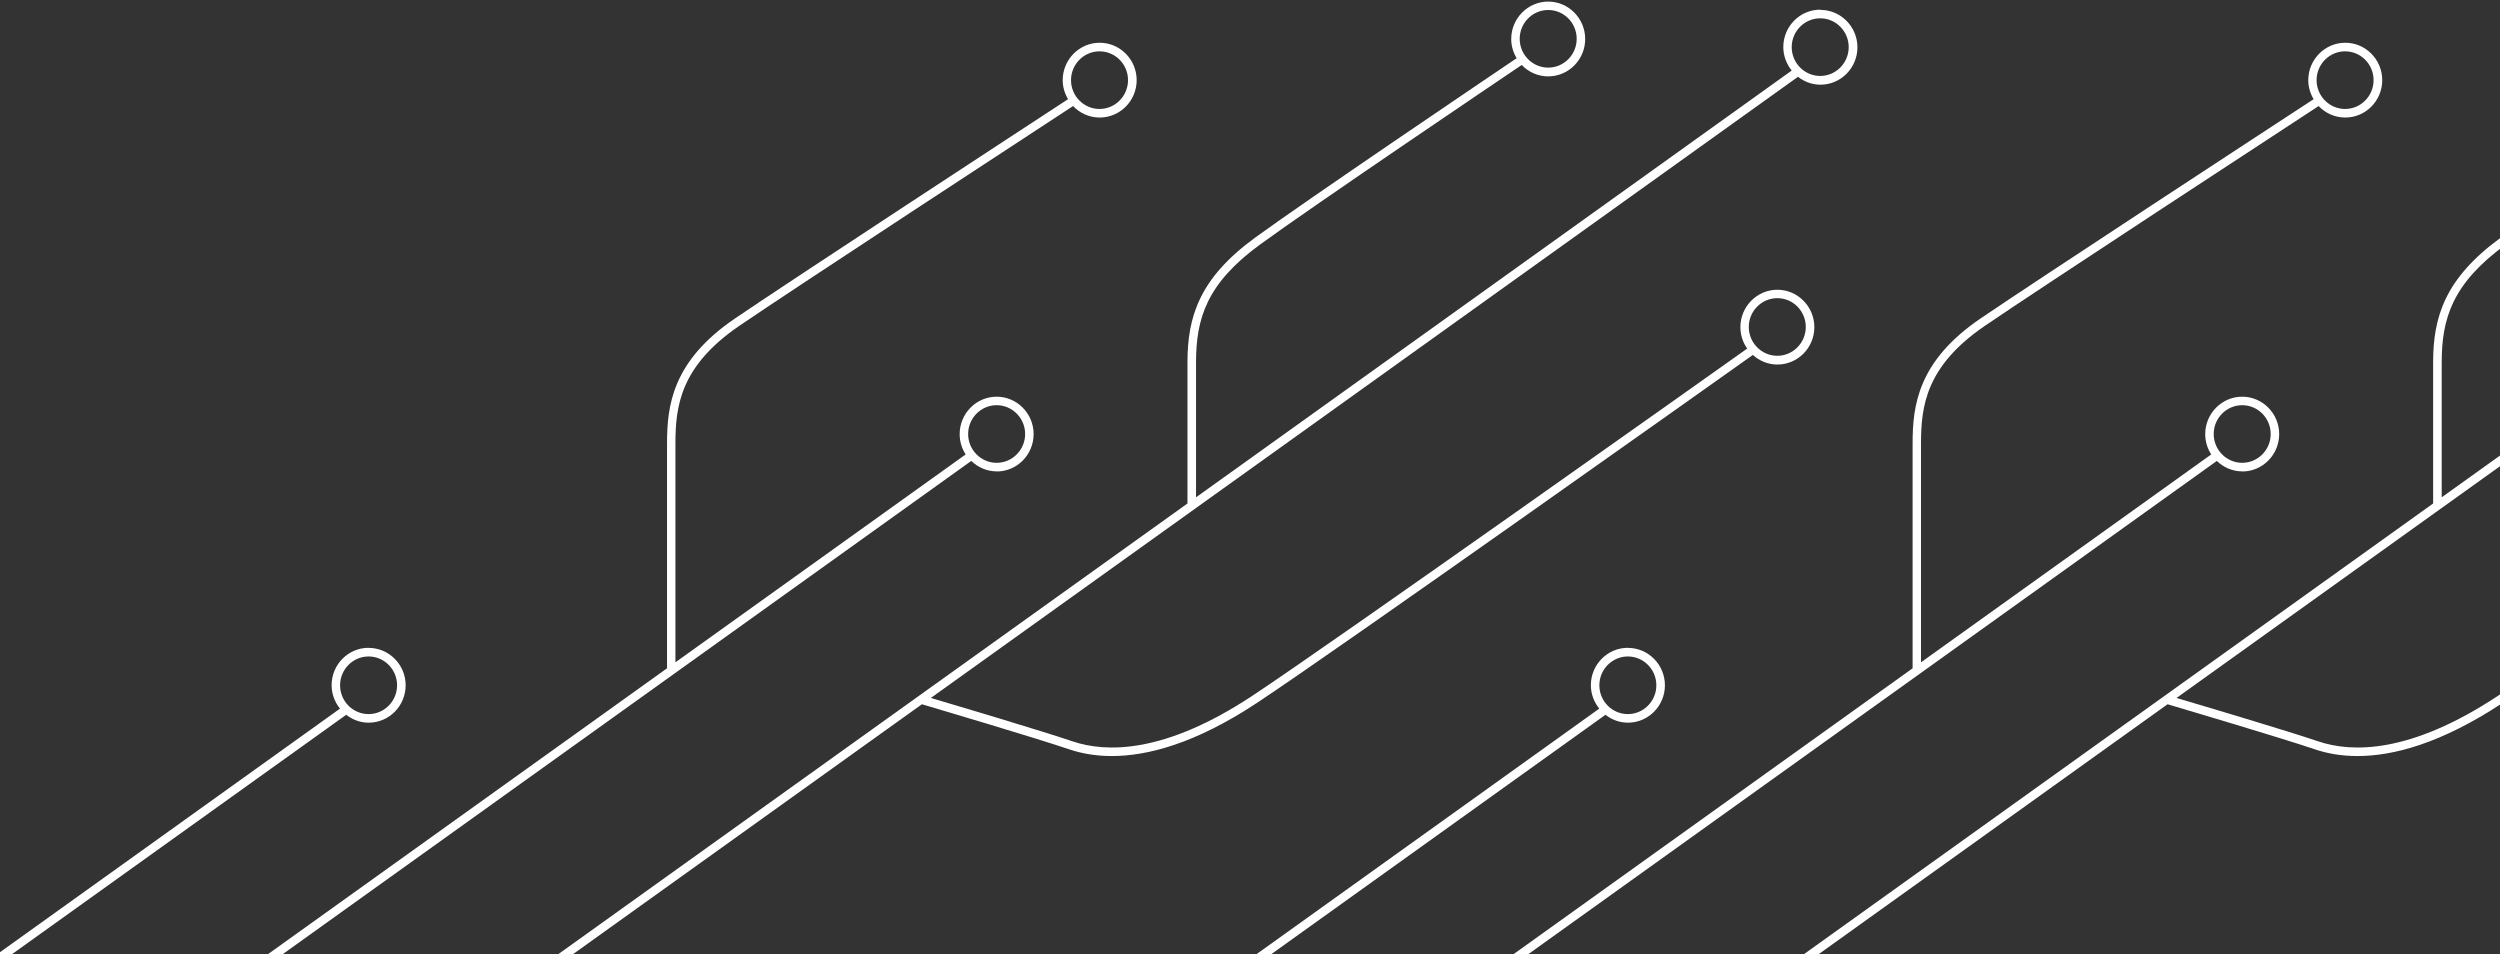 <svg fill="none" height="187" viewBox="0 0 490 187" width="490" xmlns="http://www.w3.org/2000/svg"
     xmlns:xlink="http://www.w3.org/1999/xlink">
  <rect x="0" y="0" width="490" height="187" fill="#333333" stroke="none"/>
  <linearGradient id="a">
    <stop offset="0" stop-color="#fff" stop-opacity="0"/>
    <stop offset="1" stop-color="#fff"/>
  </linearGradient>
  <linearGradient id="b" gradientUnits="userSpaceOnUse" x1="-392.769" x2="-391.107" xlink:href="#a" y1="171.161"
                  y2="171.161"/>
  <linearGradient id="c" gradientUnits="userSpaceOnUse" x1="-392.774" x2="-391.111" xlink:href="#a" y1="108.832"
                  y2="108.832"/>
  <linearGradient id="d" gradientUnits="userSpaceOnUse" x1="-392.775" x2="-391.113" xlink:href="#a" y1="104.782"
                  y2="104.782"/>
  <linearGradient id="e" gradientUnits="userSpaceOnUse" x1="-392.772" x2="-391.11" xlink:href="#a" y1="171.161"
                  y2="171.161"/>
  <linearGradient id="f" gradientUnits="userSpaceOnUse" x1="-392.77" x2="-391.107" xlink:href="#a" y1="108.833"
                  y2="108.833"/>
  <linearGradient id="g" gradientUnits="userSpaceOnUse" x1="-392.768" x2="-391.106" xlink:href="#a" y1="104.782"
                  y2="104.782"/>
  <linearGradient id="h" gradientUnits="userSpaceOnUse" x1="-392.768" x2="-391.105" xlink:href="#a" y1="171.161"
                  y2="171.161"/>
  <clipPath id="i">
    <path d="m0 0h490v187h-490z"/>
  </clipPath>
  <g clip-path="url(#i)">
    <path
      d="m72.243 126.97c-4.006 0-7.248 3.294-7.248 7.329 0 1.748.632 3.328 1.646 4.588l-104.832 75.104.964 1.378 105.082-75.271c1.23.958 2.743 1.546 4.405 1.546 4.006 0 7.248-3.294 7.248-7.329 0-4.034-3.258-7.328-7.248-7.328zm0 12.993c-3.092 0-5.586-2.538-5.586-5.648 0-3.109 2.51-5.648 5.586-5.648 3.075 0 5.586 2.539 5.586 5.648 0 3.11-2.51 5.648-5.586 5.648z"
      fill="url(#b)"/>
    <path
      d="m195.341 92.41c4.006 0 7.248-3.295 7.248-7.329s-3.259-7.329-7.248-7.329c-3.99 0-7.248 3.295-7.248 7.329 0 1.462.432 2.841 1.18 3.984l-56.888 40.745v-42.846c0-7.362.964-15.195 12.485-23.079 10.456-7.144 57.918-38.174 65.449-43.099 1.313 1.378 3.159 2.252 5.22 2.252 4.007 0 7.248-3.295 7.248-7.329s-3.258-7.329-7.248-7.329-7.248 3.295-7.248 7.329c0 1.361.399 2.639 1.047 3.732-7.83 5.11-54.959 35.938-65.383 43.048-12.185 8.337-13.216 16.994-13.216 24.457v44.04l-107.376 76.919.964 1.378 166.042-118.942c1.297 1.261 3.059 2.051 5.004 2.051zm20.165-82.348c3.092 0 5.586 2.538 5.586 5.648s-2.511 5.648-5.586 5.648c-3.076 0-5.586-2.538-5.586-5.648s2.51-5.648 5.586-5.648zm-20.165 69.355c3.075 0 5.585 2.538 5.585 5.648s-2.51 5.648-5.585 5.648c-3.076 0-5.586-2.538-5.586-5.648s2.51-5.648 5.586-5.648z"
      fill="url(#c)"/>
    <path
      d="m356.777 1.893c-4.006 0-7.248 3.295-7.248 7.329 0 1.748.632 3.328 1.646 4.606l-116.752 83.643v-26.441c0-8.606 2.095-15.481 12.518-23.079 10.257-7.497 46.232-31.786 51.319-35.215 1.313 1.378 3.159 2.236 5.187 2.236 4.006 0 7.248-3.295 7.248-7.329 0-4.034-3.258-7.329-7.248-7.329s-7.248 3.295-7.248 7.329c0 1.378.399 2.656 1.064 3.765-5.353 3.614-41.062 27.735-51.303 35.199-10.955 8.001-13.216 15.565-13.216 24.441v27.634l-152.56 109.277.964 1.378 99.546-71.304c2.925.874 22.21 6.572 28.992 8.875 2.211.739 4.954 1.277 8.229 1.277 6.932 0 16.309-2.403 28.378-10.371 15.859-10.472 90.618-63.522 97.268-68.246 1.28 1.16 2.959 1.883 4.804 1.883 4.007 0 7.248-3.295 7.248-7.329 0-4.034-3.258-7.329-7.248-7.329-3.989 0-7.248 3.295-7.248 7.329 0 1.563.499 3.009 1.33 4.202-7.73 5.48-81.359 57.723-97.052 68.094-17.189 11.346-28.61 11.111-35.16 8.892-6.168-2.084-22.543-6.959-27.796-8.506l169.966-121.749c1.23.958 2.743 1.546 4.405 1.546 4.007 0 7.249-3.295 7.249-7.329 0-4.034-3.259-7.329-7.249-7.329zm-53.33.067c3.092 0 5.585 2.538 5.585 5.648 0 3.11-2.51 5.648-5.585 5.648-3.076 0-5.586-2.538-5.586-5.648 0-3.11 2.51-5.648 5.586-5.648zm44.902 56.479c3.092 0 5.585 2.538 5.585 5.648s-2.51 5.648-5.585 5.648c-3.076 0-5.586-2.538-5.586-5.648s2.51-5.648 5.586-5.648zm8.412-43.553c-3.076 0-5.586-2.538-5.586-5.648 0-3.11 2.51-5.648 5.586-5.648 3.075 0 5.585 2.538 5.585 5.648 0 3.11-2.51 5.648-5.585 5.648z"
      fill="url(#d)"/>
    <path
      d="m319.06 126.97c-4.007 0-7.249 3.294-7.249 7.329 0 1.748.632 3.328 1.646 4.588l-104.832 75.104.964 1.378 105.082-75.271c1.23.958 2.743 1.546 4.405 1.546 4.007 0 7.248-3.294 7.248-7.329 0-4.034-3.258-7.328-7.248-7.328zm0 12.993c-3.092 0-5.586-2.538-5.586-5.648 0-3.109 2.51-5.648 5.586-5.648 3.075 0 5.585 2.539 5.585 5.648 0 3.11-2.51 5.648-5.585 5.648z"
      fill="url(#e)"/>
    <path
      d="m439.472 92.41c4.006 0 7.248-3.295 7.248-7.329s-3.259-7.329-7.248-7.329c-3.99 0-7.249 3.295-7.249 7.329 0 1.462.433 2.841 1.181 3.984l-56.888 40.746v-42.847c0-7.362.964-15.195 12.484-23.079 10.457-7.144 57.919-38.174 65.45-43.099 1.313 1.378 3.159 2.252 5.22 2.252 4.006 0 7.248-3.295 7.248-7.329s-3.258-7.329-7.248-7.329-7.248 3.295-7.248 7.329c0 1.361.399 2.639 1.047 3.732-7.83 5.11-54.96 35.938-65.383 43.048-12.185 8.337-13.216 16.994-13.216 24.457v44.04l-107.376 76.919.964 1.379 166.043-118.942c1.297 1.261 3.059 2.051 5.004 2.051zm20.165-82.348c3.092 0 5.585 2.538 5.585 5.648s-2.51 5.648-5.585 5.648c-3.076 0-5.586-2.538-5.586-5.648s2.51-5.648 5.586-5.648zm-20.165 69.355c3.075 0 5.585 2.538 5.585 5.648s-2.51 5.648-5.585 5.648c-3.076 0-5.586-2.538-5.586-5.648s2.51-5.648 5.586-5.648z"
      fill="url(#f)"/>
    <path
      d="m600.928 1.893c-4.007 0-7.249 3.295-7.249 7.329 0 1.748.632 3.328 1.646 4.606l-116.752 83.643v-26.441c0-8.606 2.095-15.481 12.518-23.079 10.258-7.497 46.232-31.786 51.319-35.215 1.314 1.378 3.159 2.236 5.187 2.236 4.007 0 7.248-3.295 7.248-7.329 0-4.034-3.258-7.329-7.248-7.329s-7.248 3.295-7.248 7.329c0 1.378.399 2.656 1.064 3.765-5.353 3.614-41.062 27.735-51.302 35.199-10.956 8.001-13.217 15.565-13.217 24.441v27.634l-152.56 109.277.964 1.378 99.546-71.304c2.926.874 22.21 6.572 28.993 8.875 2.211.739 4.954 1.277 8.229 1.277 6.932 0 16.308-2.403 28.377-10.371 15.86-10.472 90.619-63.522 97.268-68.246 1.28 1.16 2.959 1.883 4.805 1.883 4.006 0 7.248-3.295 7.248-7.329 0-4.034-3.258-7.329-7.248-7.329s-7.248 3.295-7.248 7.329c0 1.563.498 3.009 1.33 4.202-7.731 5.48-81.359 57.723-97.053 68.094-17.189 11.346-28.61 11.111-35.16 8.892-6.167-2.084-22.542-6.959-27.795-8.506l169.965-121.749c1.231.958 2.743 1.546 4.406 1.546 4.006 0 7.248-3.295 7.248-7.329 0-4.034-3.258-7.329-7.248-7.329zm-53.331.067c3.092 0 5.586 2.538 5.586 5.648 0 3.11-2.51 5.648-5.586 5.648-3.075 0-5.586-2.538-5.586-5.648 0-3.11 2.511-5.648 5.586-5.648zm44.902 56.479c3.092 0 5.586 2.538 5.586 5.648s-2.51 5.648-5.586 5.648c-3.075 0-5.586-2.538-5.586-5.648s2.511-5.648 5.586-5.648zm8.412-43.553c-3.076 0-5.586-2.538-5.586-5.648 0-3.11 2.51-5.648 5.586-5.648 3.075 0 5.586 2.538 5.586 5.648 0 3.11-2.511 5.648-5.586 5.648z"
      fill="url(#g)"/>
    <path
      d="m563.19 126.97c-4.006 0-7.248 3.294-7.248 7.329 0 1.748.632 3.328 1.646 4.588l-104.832 75.104.964 1.378 105.082-75.271c1.23.958 2.743 1.546 4.405 1.546 4.007 0 7.248-3.294 7.248-7.329 0-4.034-3.258-7.328-7.248-7.328zm0 12.993c-3.092 0-5.585-2.538-5.585-5.648 0-3.109 2.51-5.648 5.585-5.648 3.076 0 5.586 2.539 5.586 5.648 0 3.11-2.51 5.648-5.586 5.648z"
      fill="url(#h)"/>
  </g>
</svg>
